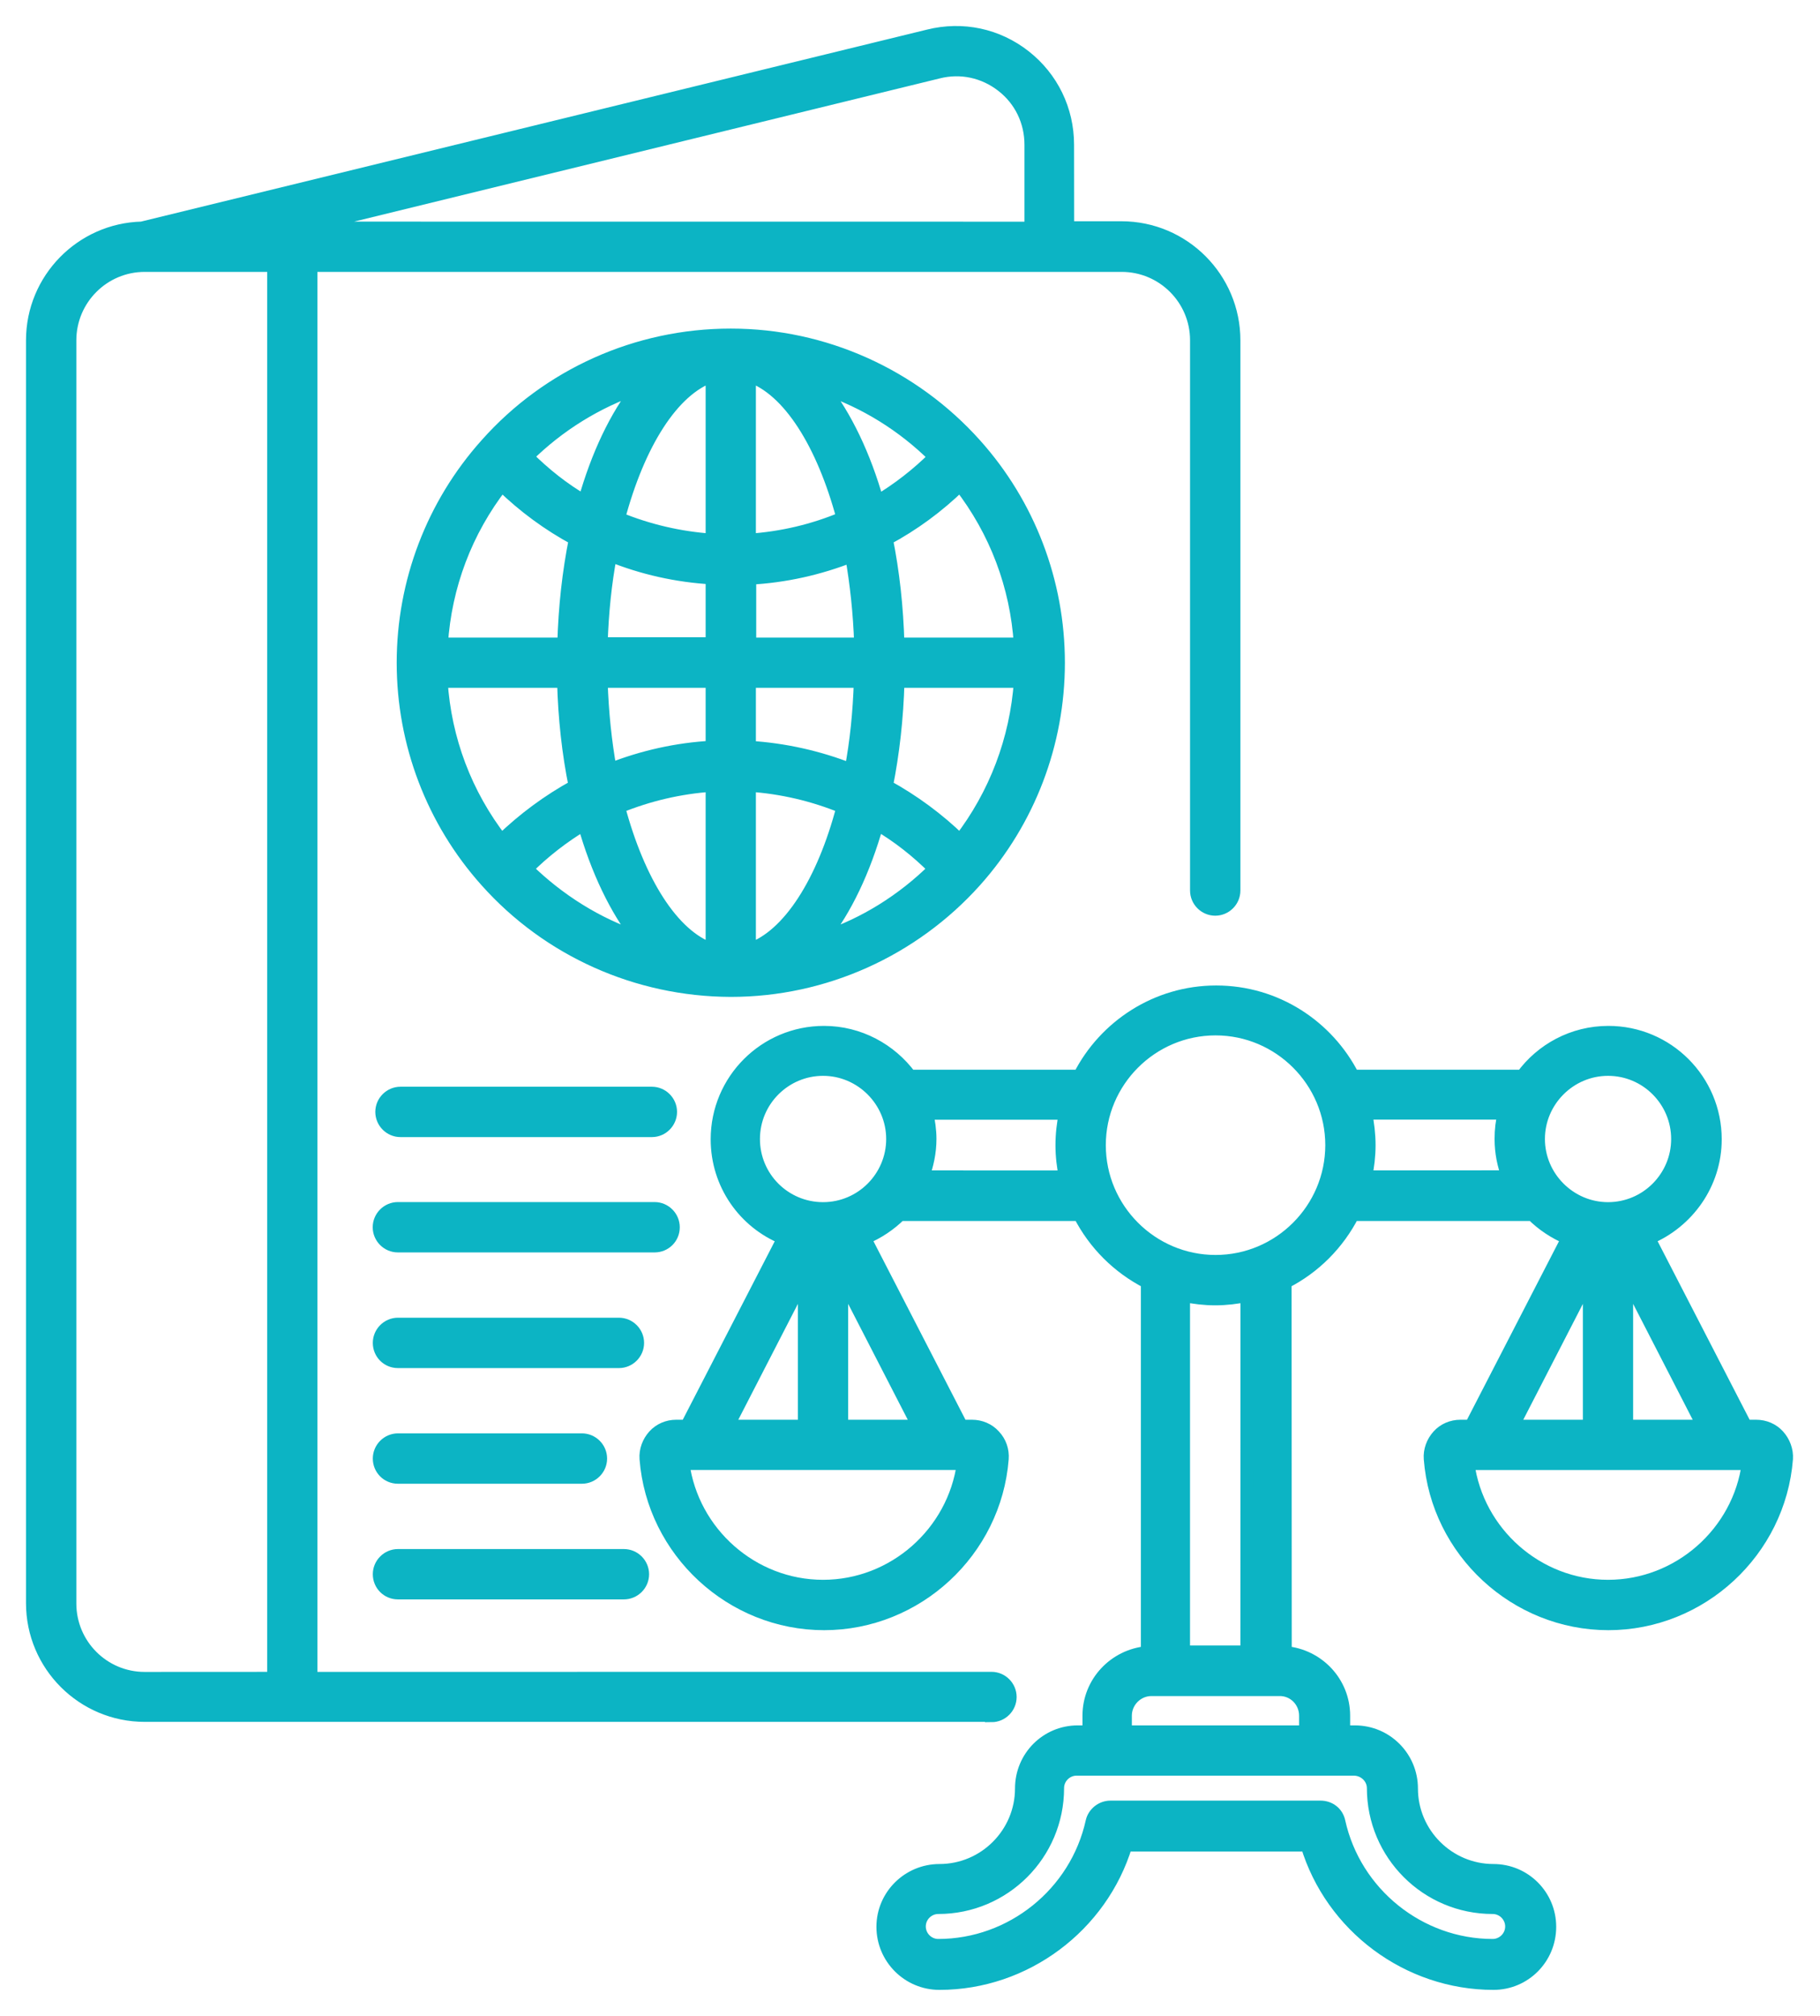 <svg xmlns="http://www.w3.org/2000/svg" width="56" height="62" viewBox="0 0 56 62" fill="none"><path d="M30.507 52.767C30.823 52.767 31.081 52.508 31.081 52.192C31.081 51.877 30.823 51.618 30.507 51.618L9.566 51.62V8.162H34.512C35.784 8.162 36.817 9.194 36.817 10.466V27.389C36.817 27.704 37.076 27.963 37.392 27.963C37.707 27.963 37.966 27.704 37.966 27.389V10.466C37.966 8.563 36.418 7.005 34.505 7.005H32.851L32.848 4.452C32.848 3.382 32.37 2.396 31.53 1.735C30.689 1.074 29.617 0.845 28.574 1.104L4.365 7.015C2.501 7.062 1 8.593 1 10.466V49.306C1 51.209 2.548 52.757 4.451 52.757H30.507L30.507 52.767ZM28.873 2.216C29.56 2.043 30.278 2.196 30.842 2.638C31.407 3.076 31.722 3.737 31.722 4.454V7.018L9.233 7.016L28.873 2.216ZM2.149 49.316V10.467C2.149 9.195 3.182 8.162 4.454 8.162H8.422V51.619L4.451 51.621C3.179 51.621 2.149 50.588 2.149 49.316Z" fill="#0CB4C4" stroke="#0CB4C4" stroke-width="0.4"></path><path d="M22.486 30.46H22.495C25.355 30.46 28.089 29.228 30.002 27.096C31.656 25.249 32.566 22.861 32.566 20.383C32.566 17.906 31.659 15.517 30.002 13.671C28.089 11.538 25.355 10.306 22.495 10.306H22.486H22.476C19.607 10.306 16.873 11.528 14.969 13.671C13.315 15.517 12.406 17.905 12.406 20.383C12.406 22.86 13.313 25.249 14.969 27.096C16.872 29.228 19.606 30.451 22.476 30.46H22.486ZM15.428 25.851C14.329 24.436 13.688 22.742 13.574 20.955H17.341C17.37 22.094 17.494 23.183 17.696 24.177C16.872 24.628 16.108 25.192 15.428 25.851ZM15.438 14.913C16.116 15.574 16.882 16.136 17.703 16.577C17.503 17.58 17.378 18.663 17.348 19.809H13.582C13.697 18.019 14.338 16.328 15.438 14.913ZM29.541 14.913C30.64 16.328 31.281 18.022 31.394 19.809H27.628C27.598 18.67 27.475 17.58 27.273 16.577C28.099 16.136 28.863 15.574 29.541 14.913ZM29.541 25.851C28.863 25.19 28.096 24.628 27.275 24.177C27.475 23.174 27.601 22.091 27.63 20.955H31.397C31.271 22.745 30.63 24.436 29.541 25.851ZM23.058 29.208V24.15C24.051 24.216 25.027 24.446 25.937 24.82C25.335 27.123 24.273 28.796 23.058 29.208ZM23.058 22.984V20.955H26.472C26.442 21.912 26.349 22.819 26.186 23.679C25.2 23.29 24.14 23.05 23.058 22.984ZM26.482 19.809H23.068V17.782C24.147 17.726 25.21 17.487 26.203 17.095C26.349 17.935 26.452 18.852 26.482 19.809ZM23.058 16.614V11.556C24.273 11.967 25.323 13.641 25.937 15.934C25.027 16.318 24.054 16.547 23.058 16.614ZM21.912 11.556V16.614C20.918 16.547 19.942 16.318 19.032 15.944C19.646 13.641 20.696 11.967 21.912 11.556ZM21.912 17.773V19.799H18.497C18.527 18.843 18.621 17.925 18.783 17.075C19.769 17.474 20.832 17.713 21.912 17.773ZM18.497 20.955H21.912V22.981C20.832 23.038 19.769 23.277 18.776 23.669C18.623 22.821 18.527 21.912 18.497 20.955ZM21.912 24.15V29.208C20.696 28.797 19.646 27.123 19.032 24.82C19.942 24.446 20.918 24.216 21.912 24.15ZM25.316 28.853C26.013 27.973 26.588 26.768 26.989 25.343C27.63 25.715 28.222 26.183 28.759 26.721C27.783 27.687 26.605 28.424 25.316 28.853ZM28.767 14.053C28.232 14.588 27.638 15.046 26.997 15.431C26.595 14.006 26.011 12.801 25.323 11.921C26.605 12.35 27.783 13.077 28.767 14.053ZM19.656 11.911C18.958 12.791 18.384 13.996 17.982 15.421C17.341 15.049 16.75 14.581 16.212 14.043C17.188 13.077 18.364 12.35 19.656 11.911ZM16.202 26.721C16.737 26.186 17.331 25.728 17.972 25.343C18.374 26.768 18.958 27.973 19.646 28.853C18.364 28.424 17.188 27.687 16.202 26.721Z" fill="#0CB4C4" stroke="#0CB4C4" stroke-width="0.4"></path><path d="M12.322 34.772H20.058C20.373 34.772 20.632 34.513 20.632 34.197C20.632 33.882 20.373 33.623 20.058 33.623H12.322C12.007 33.623 11.748 33.882 11.748 34.197C11.748 34.513 12.007 34.772 12.322 34.772Z" fill="#0CB4C4" stroke="#0CB4C4" stroke-width="0.4"></path><path d="M20.716 37.745C20.716 37.429 20.457 37.17 20.141 37.17H12.243C11.927 37.17 11.668 37.429 11.668 37.745C11.668 38.06 11.927 38.319 12.243 38.319H20.141C20.457 38.319 20.716 38.07 20.716 37.745Z" fill="#0CB4C4" stroke="#0CB4C4" stroke-width="0.4"></path><path d="M12.245 41.876H19.044C19.359 41.876 19.618 41.617 19.618 41.302C19.618 40.986 19.359 40.727 19.044 40.727H12.245C11.93 40.727 11.671 40.986 11.671 41.302C11.671 41.617 11.92 41.876 12.245 41.876Z" fill="#0CB4C4" stroke="#0CB4C4" stroke-width="0.4"></path><path d="M12.245 45.433H17.905C18.221 45.433 18.48 45.174 18.48 44.859C18.48 44.543 18.221 44.284 17.905 44.284H12.245C11.93 44.284 11.671 44.543 11.671 44.859C11.671 45.174 11.92 45.433 12.245 45.433Z" fill="#0CB4C4" stroke="#0CB4C4" stroke-width="0.4"></path><path d="M12.245 48.99H19.197C19.513 48.99 19.772 48.732 19.772 48.416C19.772 48.101 19.513 47.842 19.197 47.842H12.245C11.93 47.842 11.671 48.101 11.671 48.416C11.671 48.732 11.92 48.99 12.245 48.99Z" fill="#0CB4C4" stroke="#0CB4C4" stroke-width="0.4"></path><path d="M54.716 44.161C54.544 43.969 54.295 43.865 54.038 43.865H53.713L50.73 38.08C51.926 37.582 52.776 36.406 52.776 35.04C52.776 33.224 51.305 31.752 49.488 31.752C48.398 31.752 47.432 32.287 46.84 33.1H41.629C40.845 31.562 39.258 30.509 37.421 30.509C35.585 30.509 33.99 31.572 33.214 33.1H28.002C27.401 32.287 26.435 31.752 25.355 31.752C23.538 31.752 22.067 33.224 22.067 35.04C22.067 36.418 22.907 37.594 24.113 38.08L21.13 43.865H20.804C20.546 43.865 20.297 43.971 20.127 44.161C19.954 44.353 19.858 44.61 19.878 44.868C20.097 47.708 22.508 49.937 25.357 49.937C28.207 49.937 30.615 47.708 30.837 44.868C30.857 44.61 30.771 44.353 30.588 44.161C30.416 43.969 30.167 43.865 29.91 43.865H29.585L26.602 38.08C27.014 37.907 27.386 37.658 27.692 37.353H33.218C33.677 38.252 34.404 38.977 35.304 39.438V50.827C34.301 50.913 33.507 51.744 33.507 52.767V53.265H33.162C32.205 53.265 31.431 54.039 31.431 55.005C31.431 56.39 30.302 57.529 28.907 57.529C27.951 57.529 27.167 58.303 27.167 59.26C27.167 60.216 27.941 61 28.907 61C31.547 61 33.889 59.23 34.643 56.745H40.217C40.971 59.24 43.315 61 45.953 61C46.909 61 47.683 60.226 47.683 59.26C47.683 58.303 46.909 57.529 45.953 57.529C44.568 57.529 43.429 56.4 43.429 55.005C43.429 54.048 42.655 53.265 41.688 53.265H41.343V52.767C41.343 51.744 40.55 50.913 39.546 50.827L39.541 39.438C40.441 38.98 41.166 38.252 41.627 37.353H47.153C47.459 37.658 47.831 37.907 48.243 38.08L45.26 43.865H44.935C44.676 43.865 44.427 43.971 44.257 44.161C44.084 44.353 43.988 44.61 44.008 44.868C44.227 47.708 46.638 49.937 49.488 49.937C52.337 49.937 54.746 47.708 54.968 44.868C54.985 44.61 54.889 44.353 54.716 44.161ZM50.05 39.275L52.411 43.865H50.05V39.275ZM49.478 32.888C50.664 32.888 51.62 33.855 51.62 35.031C51.62 36.206 50.664 37.173 49.478 37.173C48.302 37.173 47.336 36.206 47.336 35.031C47.336 33.855 48.3 32.888 49.478 32.888ZM23.183 35.031C23.183 33.845 24.149 32.888 25.325 32.888C26.501 32.888 27.467 33.855 27.467 35.031C27.467 36.206 26.511 37.173 25.325 37.173C24.14 37.173 23.183 36.216 23.183 35.031ZM24.751 39.275V43.865H22.389L24.751 39.275ZM25.325 48.788C23.146 48.788 21.3 47.144 21.014 45.011H21.436H21.445H21.455H25.318H25.328H25.338H29.21H29.22H29.23H29.642C29.351 47.144 27.504 48.788 25.325 48.788ZM25.897 43.865V39.275L28.259 43.865H25.897ZM28.394 36.197C28.527 35.834 28.614 35.442 28.614 35.031C28.614 34.755 28.574 34.496 28.517 34.237H32.782C32.715 34.552 32.676 34.878 32.676 35.223C32.676 35.558 32.715 35.883 32.782 36.199L28.394 36.197ZM42.258 54.995C42.258 57.021 43.902 58.666 45.928 58.666C46.254 58.666 46.513 58.934 46.513 59.25C46.513 59.575 46.244 59.834 45.928 59.834C43.673 59.834 41.684 58.237 41.196 56.028C41.139 55.759 40.91 55.579 40.631 55.579H34.168C33.899 55.579 33.66 55.772 33.603 56.028C33.115 58.237 31.126 59.834 28.87 59.834C28.545 59.834 28.286 59.565 28.286 59.25C28.286 58.924 28.555 58.666 28.87 58.666C30.897 58.666 32.541 57.021 32.541 54.995C32.541 54.67 32.809 54.411 33.125 54.411H41.654C41.99 54.411 42.258 54.68 42.258 54.995ZM40.172 52.767V53.265H34.626V52.767C34.626 52.328 34.988 51.963 35.43 51.963H35.831H35.841H35.851H38.94H38.95H38.96H39.361C39.81 51.953 40.172 52.318 40.172 52.767ZM38.375 50.807H36.416V39.84C36.731 39.906 37.057 39.946 37.392 39.946C37.727 39.946 38.053 39.906 38.368 39.84L38.366 50.807H38.375ZM37.402 38.797C35.432 38.797 33.825 37.19 33.825 35.221C33.825 33.251 35.432 31.644 37.402 31.644C39.371 31.644 40.978 33.251 40.978 35.221C40.976 37.19 39.371 38.797 37.402 38.797ZM42.019 36.197C42.085 35.881 42.125 35.556 42.125 35.221C42.125 34.885 42.085 34.56 42.019 34.234H46.283C46.217 34.493 46.187 34.75 46.187 35.028C46.187 35.44 46.264 35.832 46.407 36.194L42.019 36.197ZM48.904 39.276V43.865H46.542L48.904 39.276ZM49.478 48.788C47.299 48.788 45.453 47.144 45.167 45.012H45.588H45.598H45.608H49.471H49.48H49.49H53.353H53.363H53.373H53.794C53.511 47.144 51.657 48.788 49.478 48.788Z" fill="#0CB4C4" stroke="#0CB4C4" stroke-width="0.4"></path></svg>